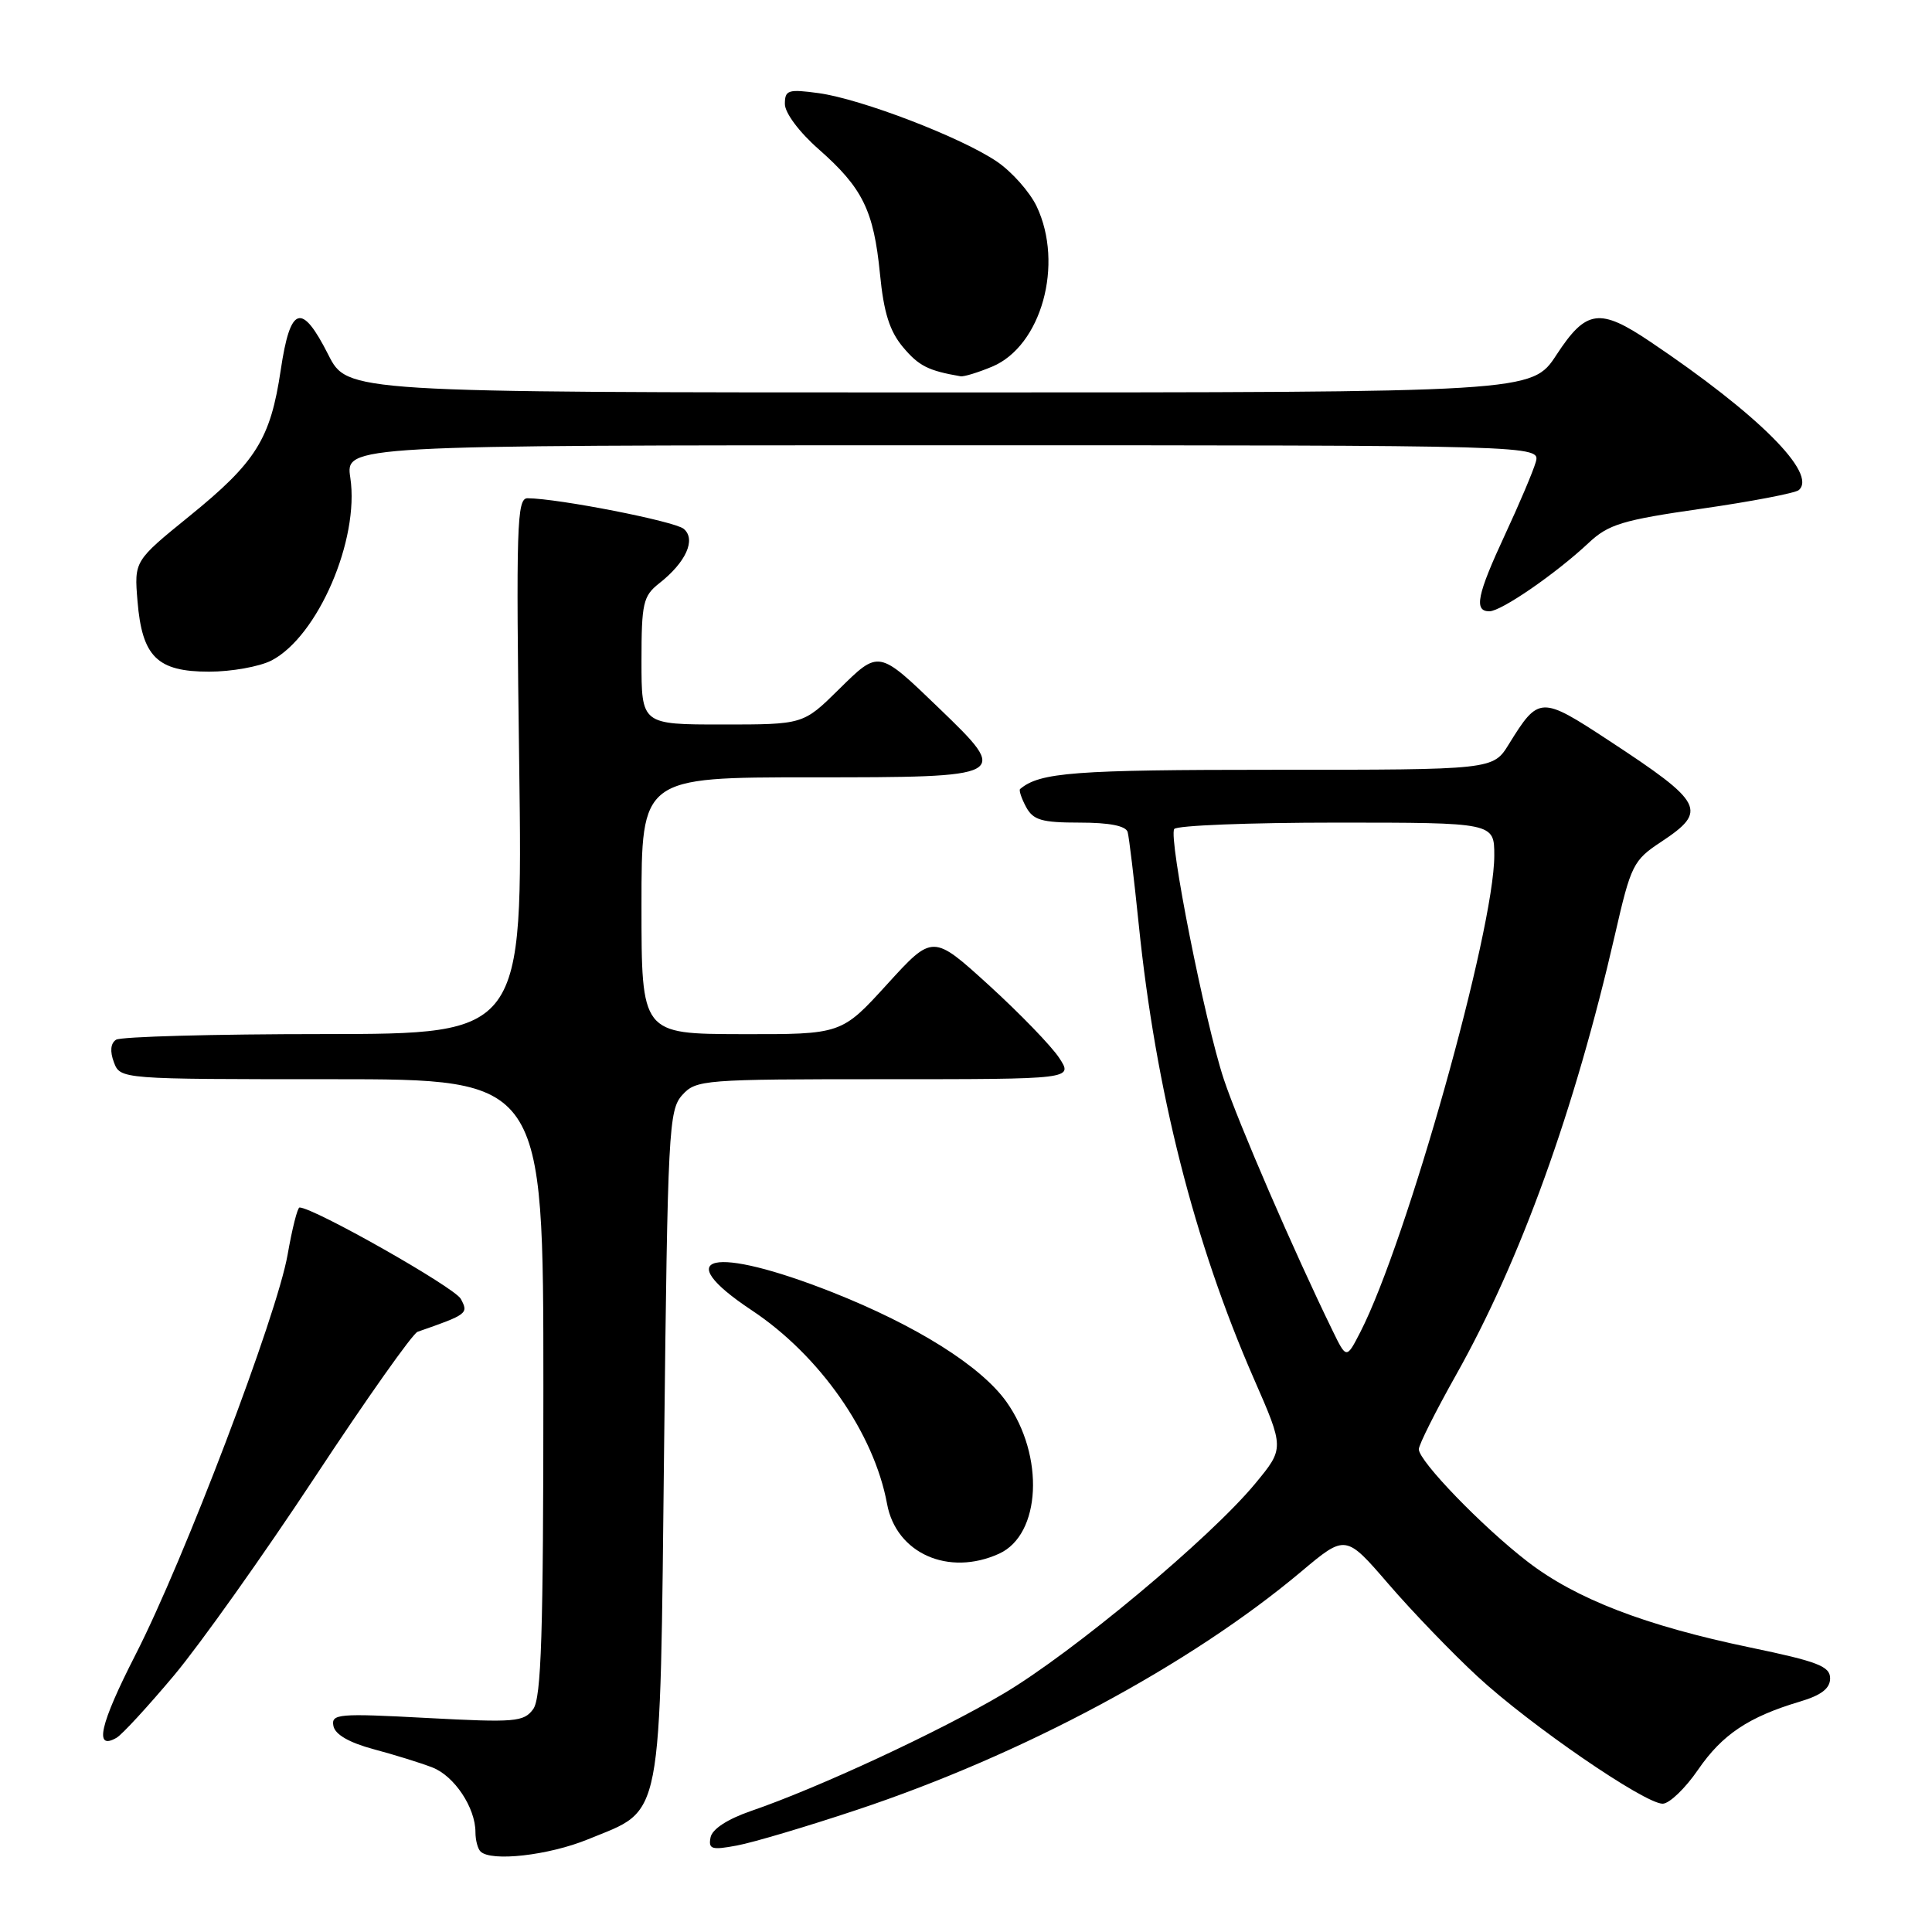 <?xml version="1.0" encoding="UTF-8" standalone="no"?>
<!DOCTYPE svg PUBLIC "-//W3C//DTD SVG 1.1//EN" "http://www.w3.org/Graphics/SVG/1.1/DTD/svg11.dtd" >
<svg xmlns="http://www.w3.org/2000/svg" xmlns:xlink="http://www.w3.org/1999/xlink" version="1.1" viewBox="0 0 256 256">
 <g >
 <path fill="currentColor"
d=" M 77.91 243.72 C 87.96 239.59 87.43 242.37 88.00 191.53 C 88.47 149.74 88.61 147.09 90.40 145.10 C 92.24 143.07 93.17 143.00 117.25 143.00 C 142.20 143.00 142.20 143.00 140.35 140.18 C 139.33 138.62 135.15 134.30 131.05 130.56 C 123.60 123.78 123.60 123.78 117.55 130.42 C 111.50 137.06 111.50 137.06 98.25 137.03 C 85.00 137.00 85.00 137.00 85.00 120.00 C 85.00 103.00 85.00 103.00 107.50 103.00 C 133.78 103.00 133.88 102.95 124.46 93.87 C 116.34 86.05 116.50 86.08 111.11 91.39 C 106.43 96.00 106.43 96.00 95.72 96.00 C 85.00 96.00 85.00 96.00 85.00 87.57 C 85.00 79.93 85.22 78.97 87.34 77.30 C 90.90 74.51 92.27 71.47 90.59 70.07 C 89.38 69.07 74.06 66.06 69.91 66.02 C 68.48 66.00 68.37 69.52 68.80 101.50 C 69.27 137.00 69.27 137.00 42.89 137.02 C 28.37 137.02 15.99 137.36 15.38 137.77 C 14.65 138.24 14.55 139.31 15.09 140.75 C 15.94 143.00 15.94 143.00 43.97 143.00 C 72.00 143.00 72.00 143.00 72.00 183.81 C 72.00 216.55 71.73 224.98 70.65 226.47 C 69.40 228.17 68.25 228.26 56.57 227.64 C 44.81 227.01 43.87 227.09 44.18 228.70 C 44.40 229.83 46.25 230.90 49.51 231.78 C 52.25 232.51 55.76 233.60 57.30 234.20 C 60.21 235.33 63.00 239.53 63.00 242.78 C 63.00 243.82 63.30 244.97 63.67 245.33 C 65.05 246.72 72.71 245.85 77.91 243.72 Z  M 113.50 239.83 C 135.51 232.51 157.69 220.61 172.40 208.26 C 178.30 203.30 178.30 203.30 183.99 209.90 C 187.12 213.53 192.43 219.05 195.80 222.16 C 202.73 228.57 217.91 239.00 220.31 239.00 C 221.19 239.00 223.30 236.98 225.00 234.50 C 228.21 229.83 231.69 227.50 238.50 225.47 C 241.33 224.63 242.50 223.73 242.50 222.39 C 242.50 220.79 240.85 220.16 231.91 218.30 C 218.01 215.41 208.81 211.87 202.39 206.91 C 196.41 202.30 188.00 193.60 188.00 192.03 C 188.00 191.44 190.21 187.04 192.91 182.23 C 201.48 167.00 208.65 147.12 214.00 123.81 C 216.11 114.60 216.41 113.99 220.11 111.55 C 226.33 107.43 225.80 106.40 213.16 98.11 C 204.16 92.20 203.89 92.21 199.93 98.61 C 197.84 102.00 197.84 102.00 168.85 102.00 C 142.32 102.00 137.79 102.34 135.17 104.55 C 134.99 104.70 135.34 105.77 135.95 106.91 C 136.90 108.67 138.01 109.00 143.07 109.00 C 147.01 109.00 149.18 109.43 149.42 110.25 C 149.61 110.94 150.27 116.45 150.89 122.50 C 153.14 144.50 158.24 164.62 166.15 182.70 C 170.18 191.91 170.18 191.91 166.34 196.56 C 160.40 203.76 142.19 218.96 132.95 224.43 C 124.43 229.47 108.45 236.90 99.50 239.97 C 96.38 241.05 94.37 242.36 94.15 243.47 C 93.85 245.03 94.29 245.17 97.65 244.54 C 99.77 244.15 106.90 242.03 113.50 239.83 Z  M 23.06 222.00 C 26.51 217.88 34.93 206.03 41.75 195.69 C 48.57 185.34 54.69 176.69 55.33 176.47 C 61.96 174.16 62.10 174.05 61.06 172.11 C 60.25 170.59 41.56 160.00 39.69 160.00 C 39.42 160.00 38.71 162.81 38.11 166.25 C 36.70 174.30 24.41 206.65 17.94 219.29 C 13.22 228.52 12.43 232.01 15.45 230.26 C 16.18 229.84 19.60 226.12 23.06 222.00 Z  M 132.39 205.87 C 137.94 203.34 138.44 192.90 133.36 185.75 C 129.99 181.02 121.45 175.65 110.29 171.23 C 94.44 164.97 88.57 166.29 99.61 173.62 C 108.62 179.60 115.81 189.88 117.54 199.27 C 118.74 205.83 125.69 208.92 132.39 205.87 Z  M 35.97 87.52 C 42.11 84.34 47.65 71.50 46.42 63.31 C 45.77 59.00 45.77 59.00 124.95 59.00 C 204.13 59.00 204.13 59.00 203.49 61.25 C 203.13 62.49 201.30 66.81 199.42 70.85 C 195.71 78.84 195.27 81.00 197.35 81.00 C 198.92 81.00 206.15 76.02 210.50 71.94 C 213.13 69.47 214.97 68.91 225.50 67.40 C 232.10 66.45 237.88 65.34 238.35 64.94 C 240.85 62.77 232.99 54.91 218.70 45.30 C 211.95 40.75 210.18 41.00 206.24 47.02 C 202.98 52.00 202.98 52.00 124.51 52.00 C 46.03 52.00 46.03 52.00 43.50 47.00 C 39.96 40.01 38.47 40.49 37.20 49.02 C 35.84 58.17 33.93 61.23 25.10 68.39 C 17.78 74.33 17.78 74.33 18.22 79.65 C 18.83 87.03 20.83 89.00 27.70 89.00 C 30.67 89.00 34.39 88.33 35.97 87.52 Z  M 131.47 48.58 C 137.99 45.85 141.00 35.01 137.36 27.34 C 136.45 25.44 134.09 22.77 132.11 21.42 C 127.39 18.21 114.14 13.12 108.47 12.34 C 104.43 11.79 104.00 11.93 104.00 13.78 C 104.00 14.96 105.91 17.52 108.49 19.78 C 114.30 24.90 115.77 27.88 116.60 36.28 C 117.10 41.43 117.88 43.89 119.67 46.02 C 121.75 48.49 122.99 49.12 127.28 49.86 C 127.71 49.94 129.60 49.36 131.47 48.58 Z  M 176.56 176.29 C 171.45 165.82 164.08 148.78 162.16 143.00 C 159.64 135.38 154.82 111.09 155.59 109.85 C 155.88 109.38 165.54 109.00 177.06 109.00 C 198.00 109.00 198.00 109.00 198.00 113.36 C 198.00 123.23 186.39 164.53 180.26 176.49 C 178.41 180.09 178.41 180.09 176.56 176.29 Z "/>
</g>
</svg>
